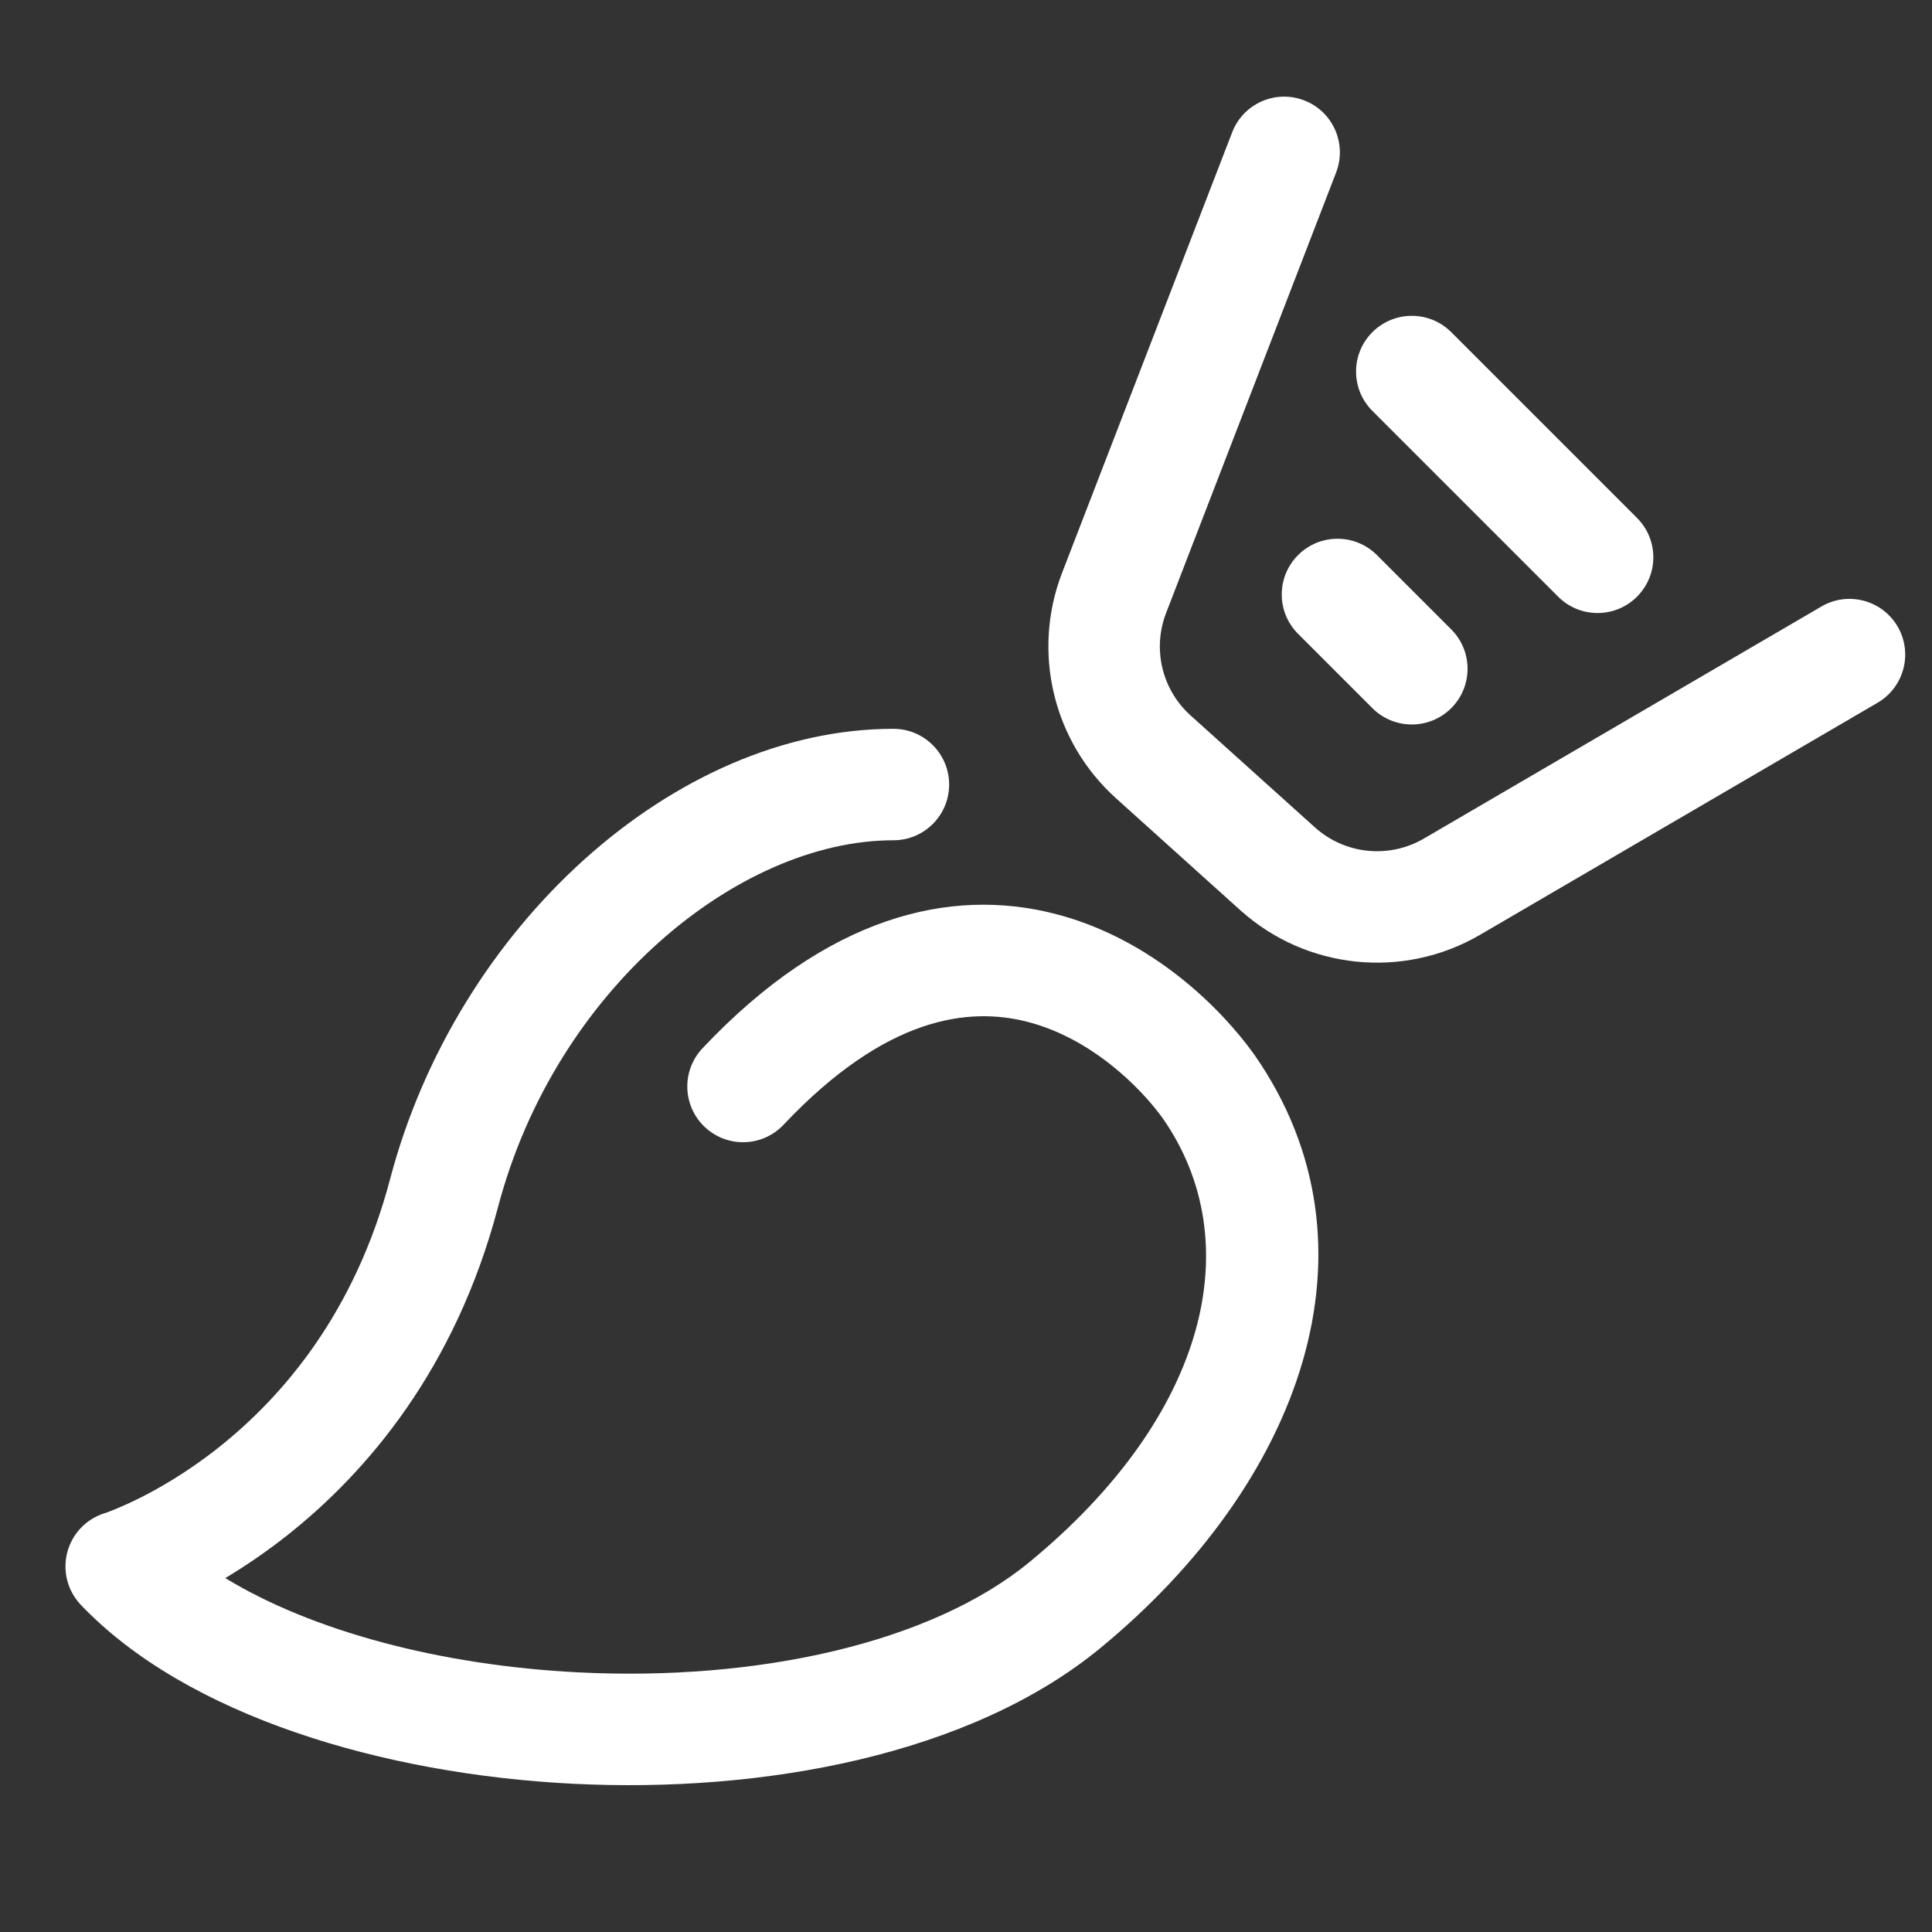 <svg width="26" height="26" viewBox="0 0 26 26" fill="none" xmlns="http://www.w3.org/2000/svg">
    <rect x="0" y="0" width="26" height="26" fill="#333333" stroke="none"/>
    <path fill-rule="evenodd" clip-rule="evenodd" d="M5.251 15.863C6.143 12.478 9.069 9.808 12.023 9.808C12.437 9.808 12.773 10.144 12.773 10.558C12.773 10.973 12.437 11.308 12.023 11.308C9.93 11.308 7.47 13.328 6.702 16.245C6.127 18.427 4.933 19.815 3.875 20.654C3.577 20.89 3.291 21.082 3.032 21.237C4.193 21.946 5.917 22.412 7.784 22.506C10.184 22.627 12.523 22.117 13.855 21.021C16.263 19.039 16.799 16.707 15.651 15.054C15.344 14.626 14.678 13.968 13.822 13.75C13.046 13.552 11.93 13.669 10.545 15.136C10.261 15.438 9.786 15.451 9.485 15.167C9.183 14.883 9.17 14.408 9.454 14.107C11.132 12.328 12.785 11.937 14.194 12.297C15.521 12.636 16.454 13.598 16.874 14.185L16.88 14.193C18.682 16.779 17.5 19.963 14.808 22.179C13.06 23.617 10.276 24.134 7.709 24.005C5.151 23.876 2.511 23.09 1.088 21.598C0.909 21.41 0.84 21.143 0.905 20.892C0.97 20.641 1.16 20.442 1.407 20.364L1.631 21.08C1.407 20.364 1.408 20.364 1.407 20.364L1.406 20.365L1.421 20.36C1.437 20.354 1.465 20.344 1.502 20.33C1.576 20.3 1.69 20.253 1.833 20.183C2.118 20.044 2.515 19.818 2.943 19.479C3.794 18.804 4.773 17.678 5.251 15.863ZM1.406 20.365C1.405 20.365 1.404 20.366 1.404 20.366L1.405 20.365L1.406 20.365Z" fill="white"/>
    <path fill-rule="evenodd" clip-rule="evenodd" d="M25.537 8.431C25.746 8.789 25.625 9.248 25.268 9.457L19.918 12.58C18.885 13.183 17.58 13.049 16.691 12.249L15.019 10.743C14.171 9.98 13.883 8.773 14.293 7.709L16.582 1.781C16.731 1.394 17.165 1.202 17.551 1.351C17.938 1.5 18.13 1.934 17.981 2.321L15.693 8.249C15.506 8.733 15.637 9.281 16.022 9.628L17.695 11.134C18.099 11.498 18.692 11.559 19.162 11.285L24.512 8.162C24.869 7.953 25.328 8.074 25.537 8.431Z" fill="white"/>
    <path fill-rule="evenodd" clip-rule="evenodd" d="M17.469 7.47C17.762 7.177 18.237 7.177 18.53 7.47L19.53 8.47C19.823 8.763 19.823 9.237 19.53 9.53C19.237 9.823 18.762 9.823 18.469 9.53L17.469 8.53C17.176 8.237 17.176 7.763 17.469 7.47Z" fill="white"/>
    <path fill-rule="evenodd" clip-rule="evenodd" d="M18.469 4.47C18.762 4.177 19.237 4.177 19.53 4.47L22.03 6.97C22.323 7.263 22.323 7.737 22.03 8.03C21.737 8.323 21.262 8.323 20.969 8.03L18.469 5.53C18.176 5.237 18.176 4.763 18.469 4.47Z" fill="white"/>
</svg>
